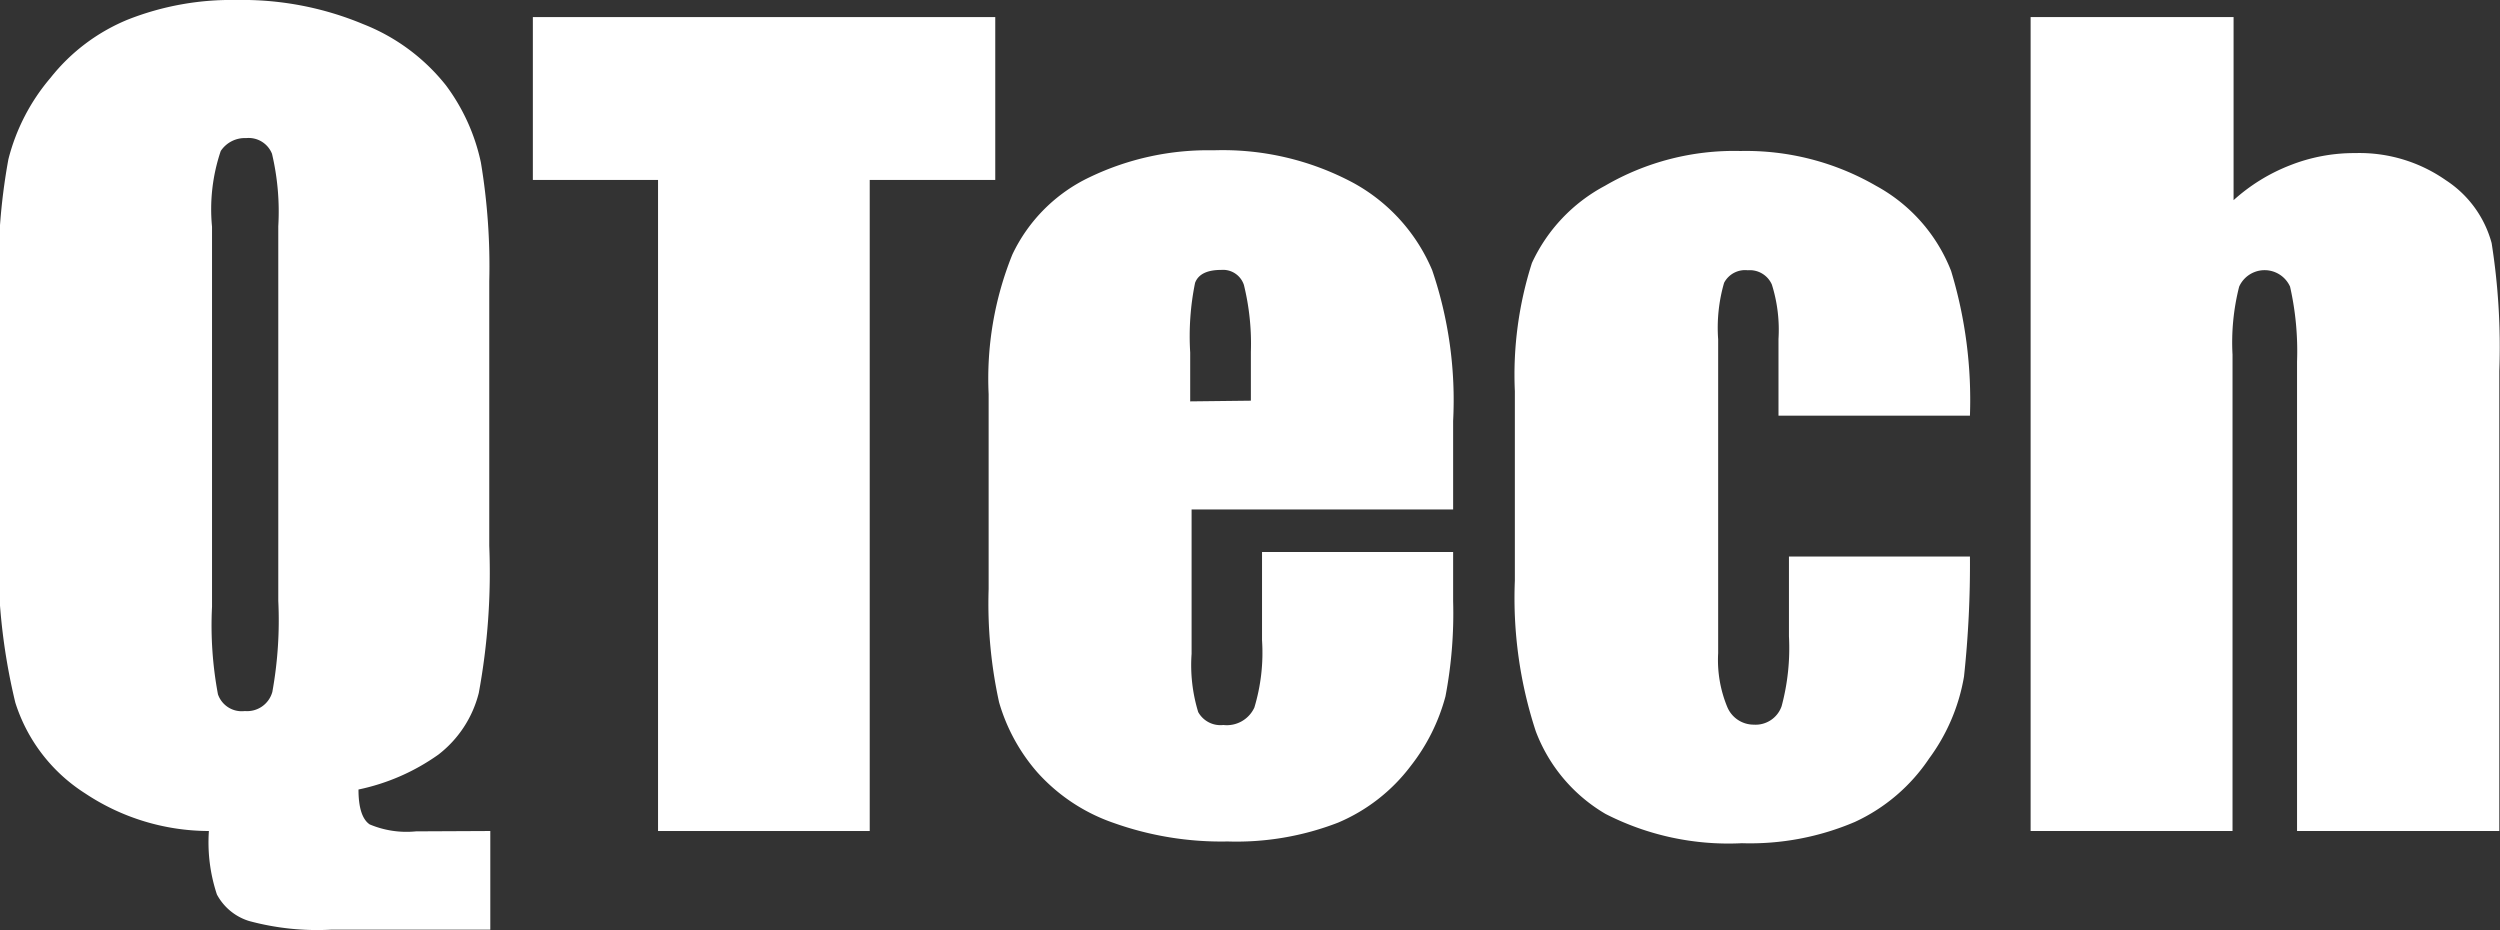 <svg id="Шар_1" data-name="Шар 1" xmlns="http://www.w3.org/2000/svg" viewBox="0 0 71.69 26.67"><rect x="0" y="0" width="71.69" height="26.67" fill="#333333" stroke="none"/><defs><style>.cls-1{fill:#fff;}</style></defs><title>лого</title><path class="cls-1" d="M17.39,24v2.83H12.81a7.47,7.47,0,0,1-2.34-.25,1.57,1.57,0,0,1-.92-.76A4.74,4.74,0,0,1,9.32,24a6.42,6.42,0,0,1-3.55-1.08,4.8,4.8,0,0,1-2-2.6,17.5,17.5,0,0,1-.48-4.72V8.37a17.62,17.62,0,0,1,.28-3.63A5.79,5.79,0,0,1,4.78,2.4,5.47,5.47,0,0,1,7,.73,8.09,8.09,0,0,1,10.11.17a9,9,0,0,1,3.63.69,5.67,5.67,0,0,1,2.38,1.76,5.66,5.66,0,0,1,1,2.21,18.11,18.11,0,0,1,.24,3.41v7.58a19.07,19.07,0,0,1-.3,4.22,3.22,3.22,0,0,1-1.16,1.77,6.1,6.1,0,0,1-2.29,1q0,.78.32,1a2.72,2.72,0,0,0,1.33.2ZM11.31,6.66a7.23,7.23,0,0,0-.18-2.08.72.72,0,0,0-.74-.45.83.83,0,0,0-.73.37,5.21,5.21,0,0,0-.25,2.17v10.9a10.72,10.72,0,0,0,.17,2.51.72.72,0,0,0,.77.48.75.75,0,0,0,.79-.55,11.55,11.55,0,0,0,.17-2.61Z" transform="translate(-3.33 -0.17)"/><path class="cls-1" d="M31.87.66V5.33H28.27V24H22.2V5.33H18.61V.66Z" transform="translate(-3.33 -0.17)"/><path class="cls-1" d="M45,14.78H37.5v4.14a4.6,4.6,0,0,0,.19,1.67.73.73,0,0,0,.72.37.87.87,0,0,0,.89-.5,5.44,5.44,0,0,0,.22-1.93V16H45v1.41a12.66,12.66,0,0,1-.22,2.73,5.55,5.55,0,0,1-1,2,5.09,5.09,0,0,1-2.08,1.62,8.07,8.07,0,0,1-3.17.54,9.19,9.19,0,0,1-3.26-.53,5.22,5.22,0,0,1-2.2-1.46,5.29,5.29,0,0,1-1.09-2,13.22,13.22,0,0,1-.3-3.25V11.47a9.5,9.5,0,0,1,.68-4,4.66,4.66,0,0,1,2.22-2.22,7.83,7.83,0,0,1,3.55-.77,7.93,7.93,0,0,1,4,.93A5.12,5.12,0,0,1,44.4,7.92,11.56,11.56,0,0,1,45,12.24ZM39.2,11.66v-1.4A7.05,7.05,0,0,0,39,8.34a.63.63,0,0,0-.65-.43q-.61,0-.75.37a7.66,7.66,0,0,0-.14,2v1.4Z" transform="translate(-3.33 -0.17)"/><path class="cls-1" d="M59.82,12.09H54.33V9.89a4.33,4.33,0,0,0-.19-1.56.69.69,0,0,0-.69-.41.68.68,0,0,0-.68.36,4.62,4.62,0,0,0-.17,1.62v9a3.52,3.52,0,0,0,.26,1.54.82.82,0,0,0,.76.51.79.79,0,0,0,.8-.53,6.42,6.42,0,0,0,.21-2V16.13h5.19a30.05,30.05,0,0,1-.17,3.44,5.51,5.51,0,0,1-1,2.35,5.16,5.16,0,0,1-2.13,1.82,7.65,7.65,0,0,1-3.24.61,7.73,7.73,0,0,1-3.91-.84,4.65,4.65,0,0,1-2-2.37,12.25,12.25,0,0,1-.6-4.32V11.39a10.52,10.52,0,0,1,.49-3.68A4.77,4.77,0,0,1,49.35,5.5a7.36,7.36,0,0,1,3.89-1,7.45,7.45,0,0,1,3.89,1,4.74,4.74,0,0,1,2.15,2.44A12.74,12.74,0,0,1,59.82,12.09Z" transform="translate(-3.33 -0.17)"/><path class="cls-1" d="M67.38.66V5.91a5.25,5.25,0,0,1,1.62-1,5,5,0,0,1,1.87-.35,4.32,4.32,0,0,1,2.6.78,3.12,3.12,0,0,1,1.31,1.8A19.12,19.12,0,0,1,75,10.81V24H69.2V10.54A8.38,8.38,0,0,0,69,8.39a.8.8,0,0,0-1.46,0,6.49,6.49,0,0,0-.19,1.95V24H61.56V.66Z" transform="translate(-3.33 -0.17)"/></svg>